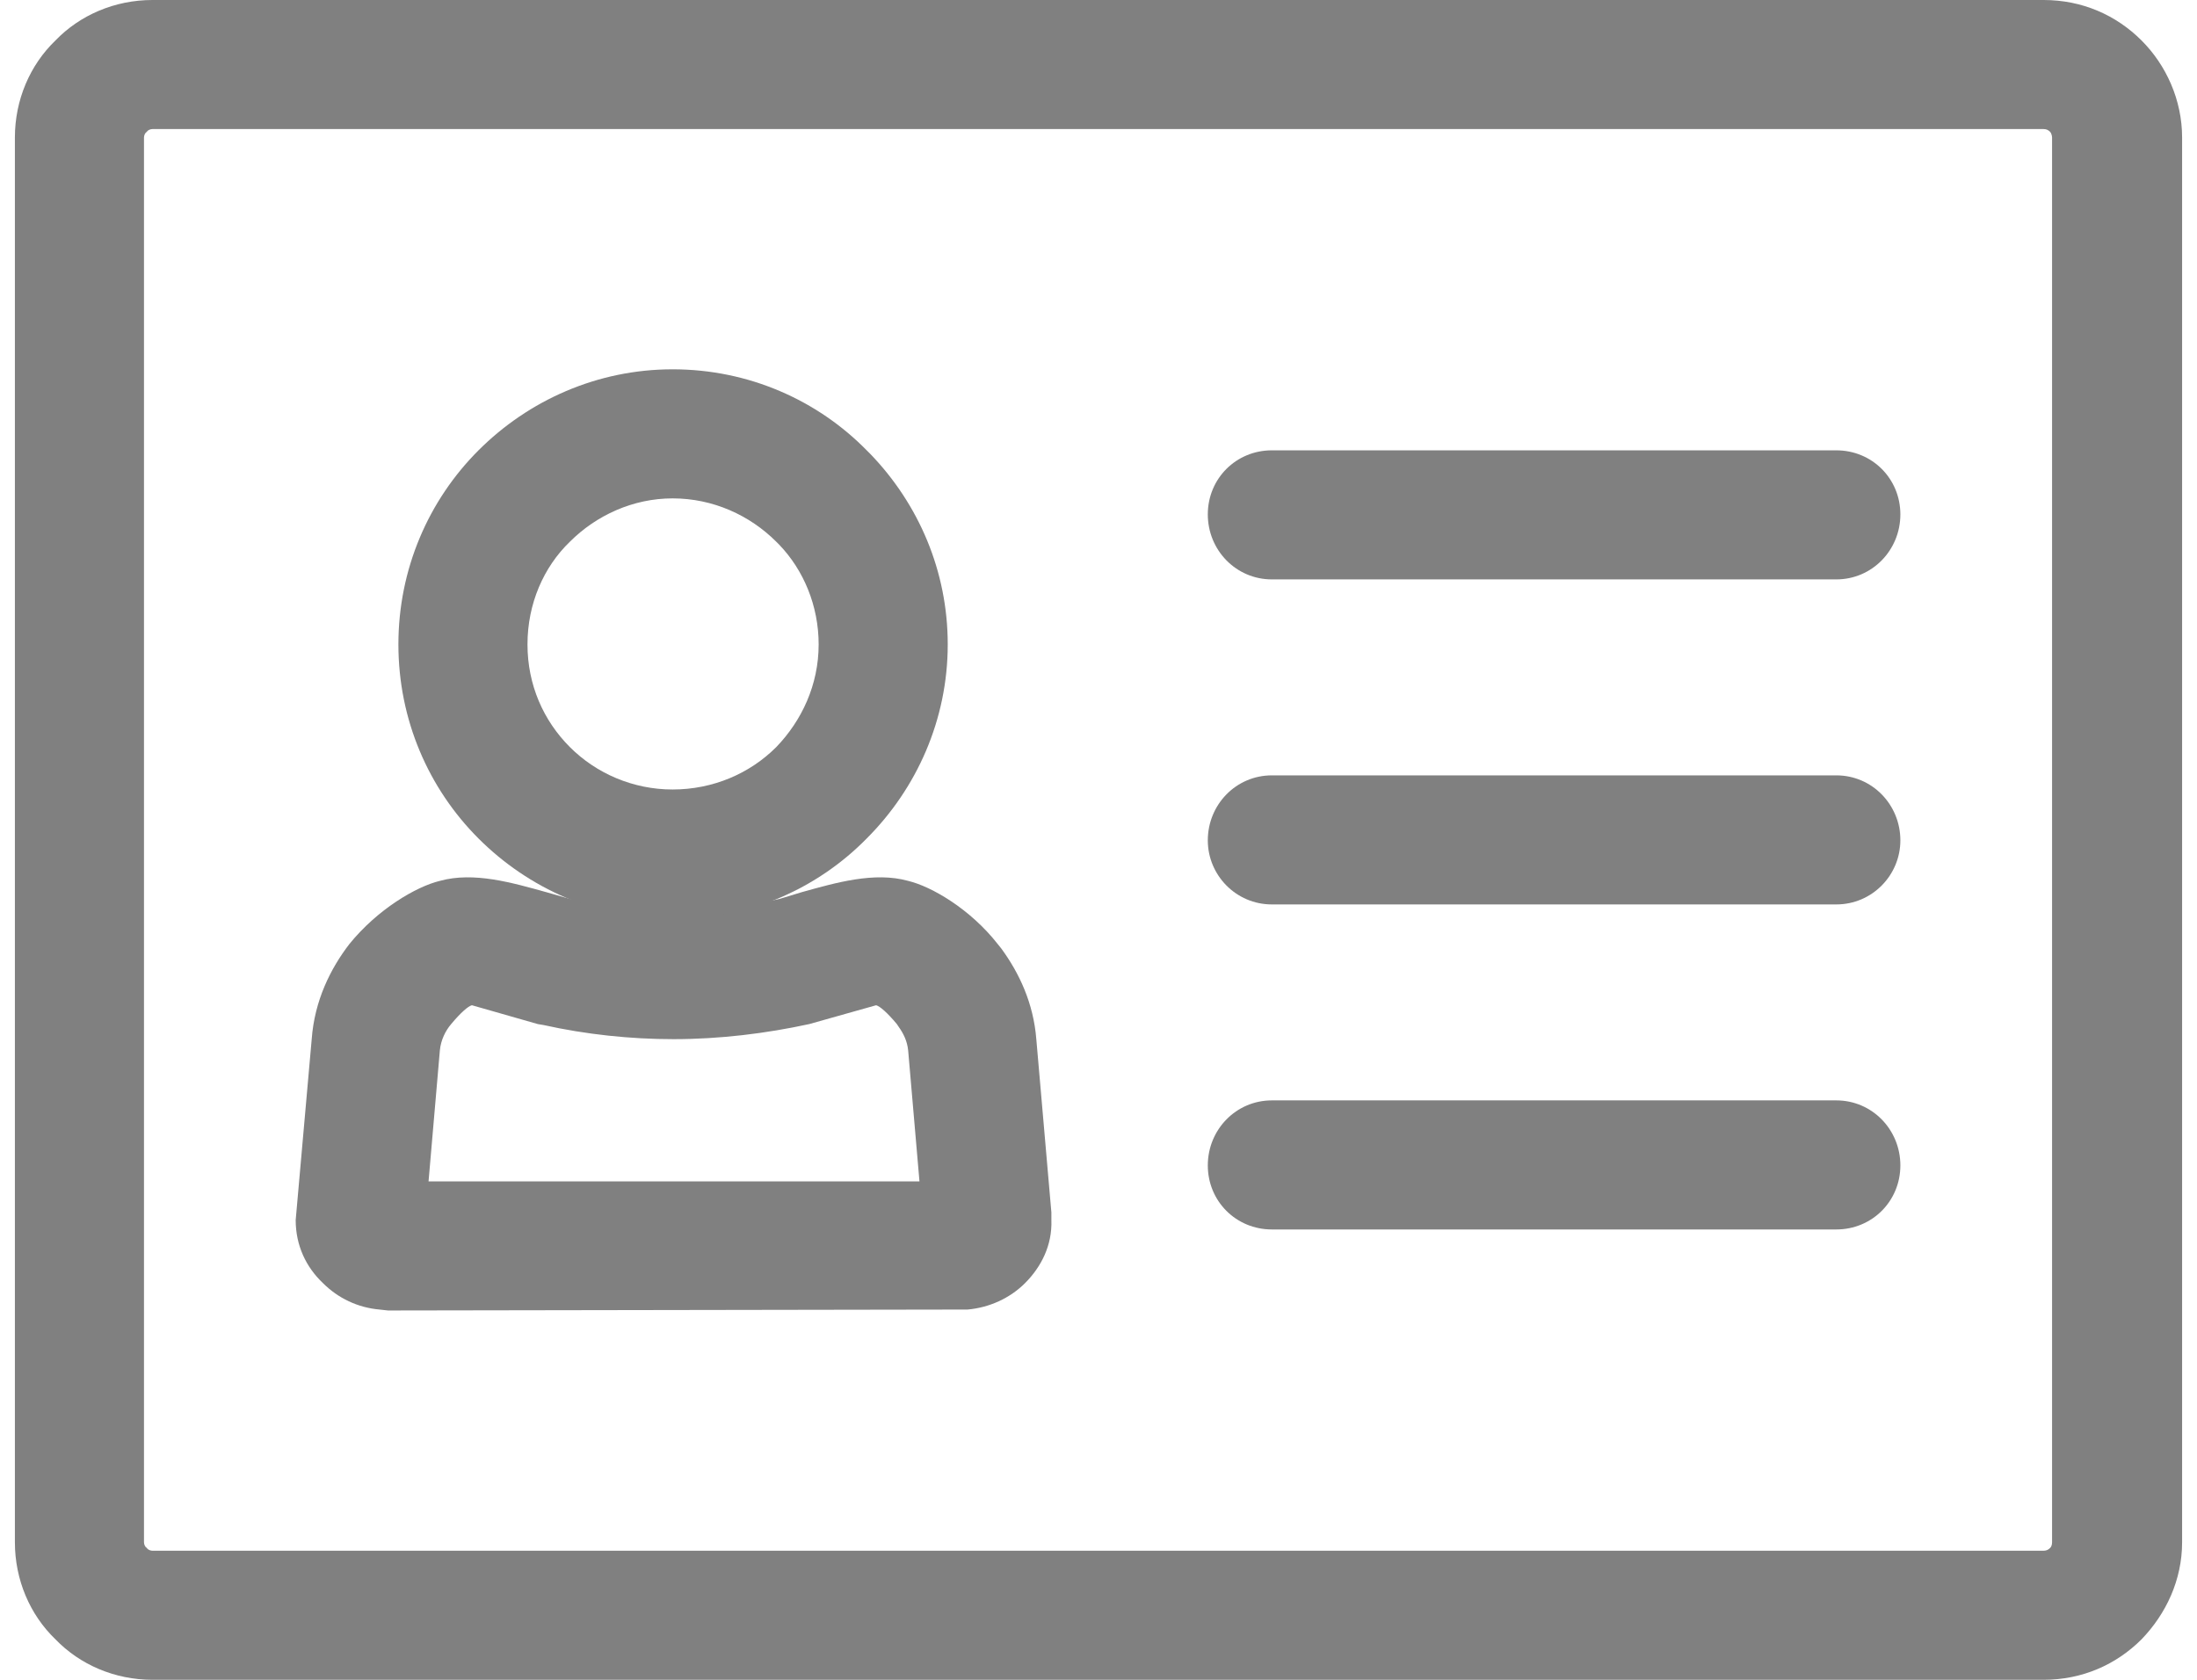 <?xml version="1.0" encoding="UTF-8"?>
<!DOCTYPE svg PUBLIC "-//W3C//DTD SVG 1.1//EN" "http://www.w3.org/Graphics/SVG/1.1/DTD/svg11.dtd">
<!-- Creator: CorelDRAW 2018 (64-Bit) -->
<svg xmlns="http://www.w3.org/2000/svg" xml:space="preserve" width="17px" height="13px" version="1.1" style="shape-rendering:geometricPrecision; text-rendering:geometricPrecision; image-rendering:optimizeQuality; fill-rule:evenodd; clip-rule:evenodd"
viewBox="0 0 2.3 1.783"
 xmlns:xlink="http://www.w3.org/1999/xlink">
 <defs>
  <style type="text/css">
   <![CDATA[
    .fil0 {fill:gray;fill-rule:nonzero}
   ]]>
  </style>
 </defs>
 <g id="Layer_x0020_1">
  <g id="_3160587059520">
   <path class="fil0" d="M0.451 0.935c0.036,-0.01 0.077,0.002 0.113,0.012l0.028 0.008c0.033,0.007 0.07,0.011 0.107,0.011 0.04,0 0.079,-0.004 0.113,-0.012l0.023 -0.007c0.036,-0.01 0.077,-0.022 0.113,-0.012 0.025,0.006 0.066,0.03 0.095,0.067l0.004 0.005c0.019,0.026 0.034,0.058 0.037,0.096l0.016 0.184 0 0.008c0.001,0.027 -0.011,0.05 -0.028,0.067 -0.016,0.016 -0.038,0.026 -0.061,0.028l-0.615 0.001 -0.009 -0.001c-0.023,-0.002 -0.044,-0.012 -0.06,-0.028 -0.018,-0.017 -0.029,-0.04 -0.029,-0.067l0.017 -0.192c0.003,-0.041 0.02,-0.075 0.04,-0.101 0.03,-0.037 0.071,-0.061 0.096,-0.067zm0.076 0.144l-0.042 -0.012c-0.004,0.001 -0.012,0.008 -0.022,0.02 -0.006,0.007 -0.011,0.017 -0.012,0.028l-0.012 0.139 0.521 0 -0.012 -0.139c-0.001,-0.01 -0.005,-0.018 -0.01,-0.025l-0.002 -0.003c-0.01,-0.012 -0.018,-0.019 -0.022,-0.02l-0.071 0.02c-0.046,0.01 -0.095,0.016 -0.144,0.016 -0.046,0 -0.093,-0.005 -0.138,-0.015l-0.006 -0.001 -0.028 -0.008z"/>
   <path class="fil0" d="M0.698 0.392c0.081,0 0.154,0.033 0.206,0.086l0.004 0.004c0.051,0.053 0.082,0.124 0.082,0.202 0,0.08 -0.033,0.153 -0.086,0.206 -0.052,0.053 -0.125,0.086 -0.206,0.086 -0.08,0 -0.153,-0.033 -0.206,-0.086 -0.053,-0.053 -0.085,-0.126 -0.085,-0.206 0,-0.08 0.032,-0.153 0.085,-0.206 0.053,-0.053 0.126,-0.086 0.206,-0.086zm0.11 0.183c-0.028,-0.028 -0.067,-0.046 -0.11,-0.046 -0.042,0 -0.081,0.018 -0.109,0.046 -0.028,0.027 -0.045,0.066 -0.045,0.109 0,0.043 0.017,0.081 0.045,0.109 0.028,0.028 0.067,0.045 0.109,0.045 0.043,0 0.082,-0.017 0.11,-0.045 0.027,-0.028 0.045,-0.066 0.045,-0.109 0,-0.041 -0.016,-0.079 -0.042,-0.106l-0.003 -0.003z"/>
   <path class="fil0" d="M1.933 0.478c0.038,0 0.068,0.03 0.068,0.068 0,0.038 -0.03,0.069 -0.068,0.069l-0.599 0c-0.038,0 -0.068,-0.031 -0.068,-0.069 0,-0.038 0.03,-0.068 0.068,-0.068l0.599 0zm0 0.345c0.038,0 0.068,0.031 0.068,0.069 0,0.037 -0.03,0.068 -0.068,0.068l-0.599 0c-0.038,0 -0.068,-0.031 -0.068,-0.068 0,-0.038 0.03,-0.069 0.068,-0.069l0.599 0zm0 0.345c0.038,0 0.068,0.031 0.068,0.069 0,0.038 -0.03,0.068 -0.068,0.068l-0.599 0c-0.038,0 -0.068,-0.03 -0.068,-0.068 0,-0.038 0.03,-0.069 0.068,-0.069l0.599 0z"/>
   <path class="fil0" d="M0.146 0l2.007 0c0.041,0 0.077,0.016 0.104,0.043 0.026,0.026 0.043,0.063 0.043,0.103l0 1.491c0,0.04 -0.017,0.076 -0.043,0.103 -0.027,0.027 -0.063,0.043 -0.104,0.043l-2.007 0c-0.04,0 -0.077,-0.016 -0.103,-0.043 -0.027,-0.026 -0.043,-0.063 -0.043,-0.103l0 -1.491c0,-0.04 0.016,-0.077 0.043,-0.103 0.026,-0.027 0.063,-0.043 0.103,-0.043zm2.007 0.137l-2.007 0c-0.002,0 -0.005,0.001 -0.006,0.003 -0.002,0.001 -0.003,0.004 -0.003,0.006l0 1.491c0,0.002 0.001,0.005 0.003,0.006 0.001,0.002 0.004,0.003 0.006,0.003l2.007 0c0.003,0 0.005,-0.001 0.007,-0.003 0.001,-0.001 0.002,-0.003 0.002,-0.006l0 -1.491c0,-0.002 -0.001,-0.005 -0.002,-0.006 -0.002,-0.002 -0.004,-0.003 -0.007,-0.003z"/>
  </g>
 </g>
</svg>
